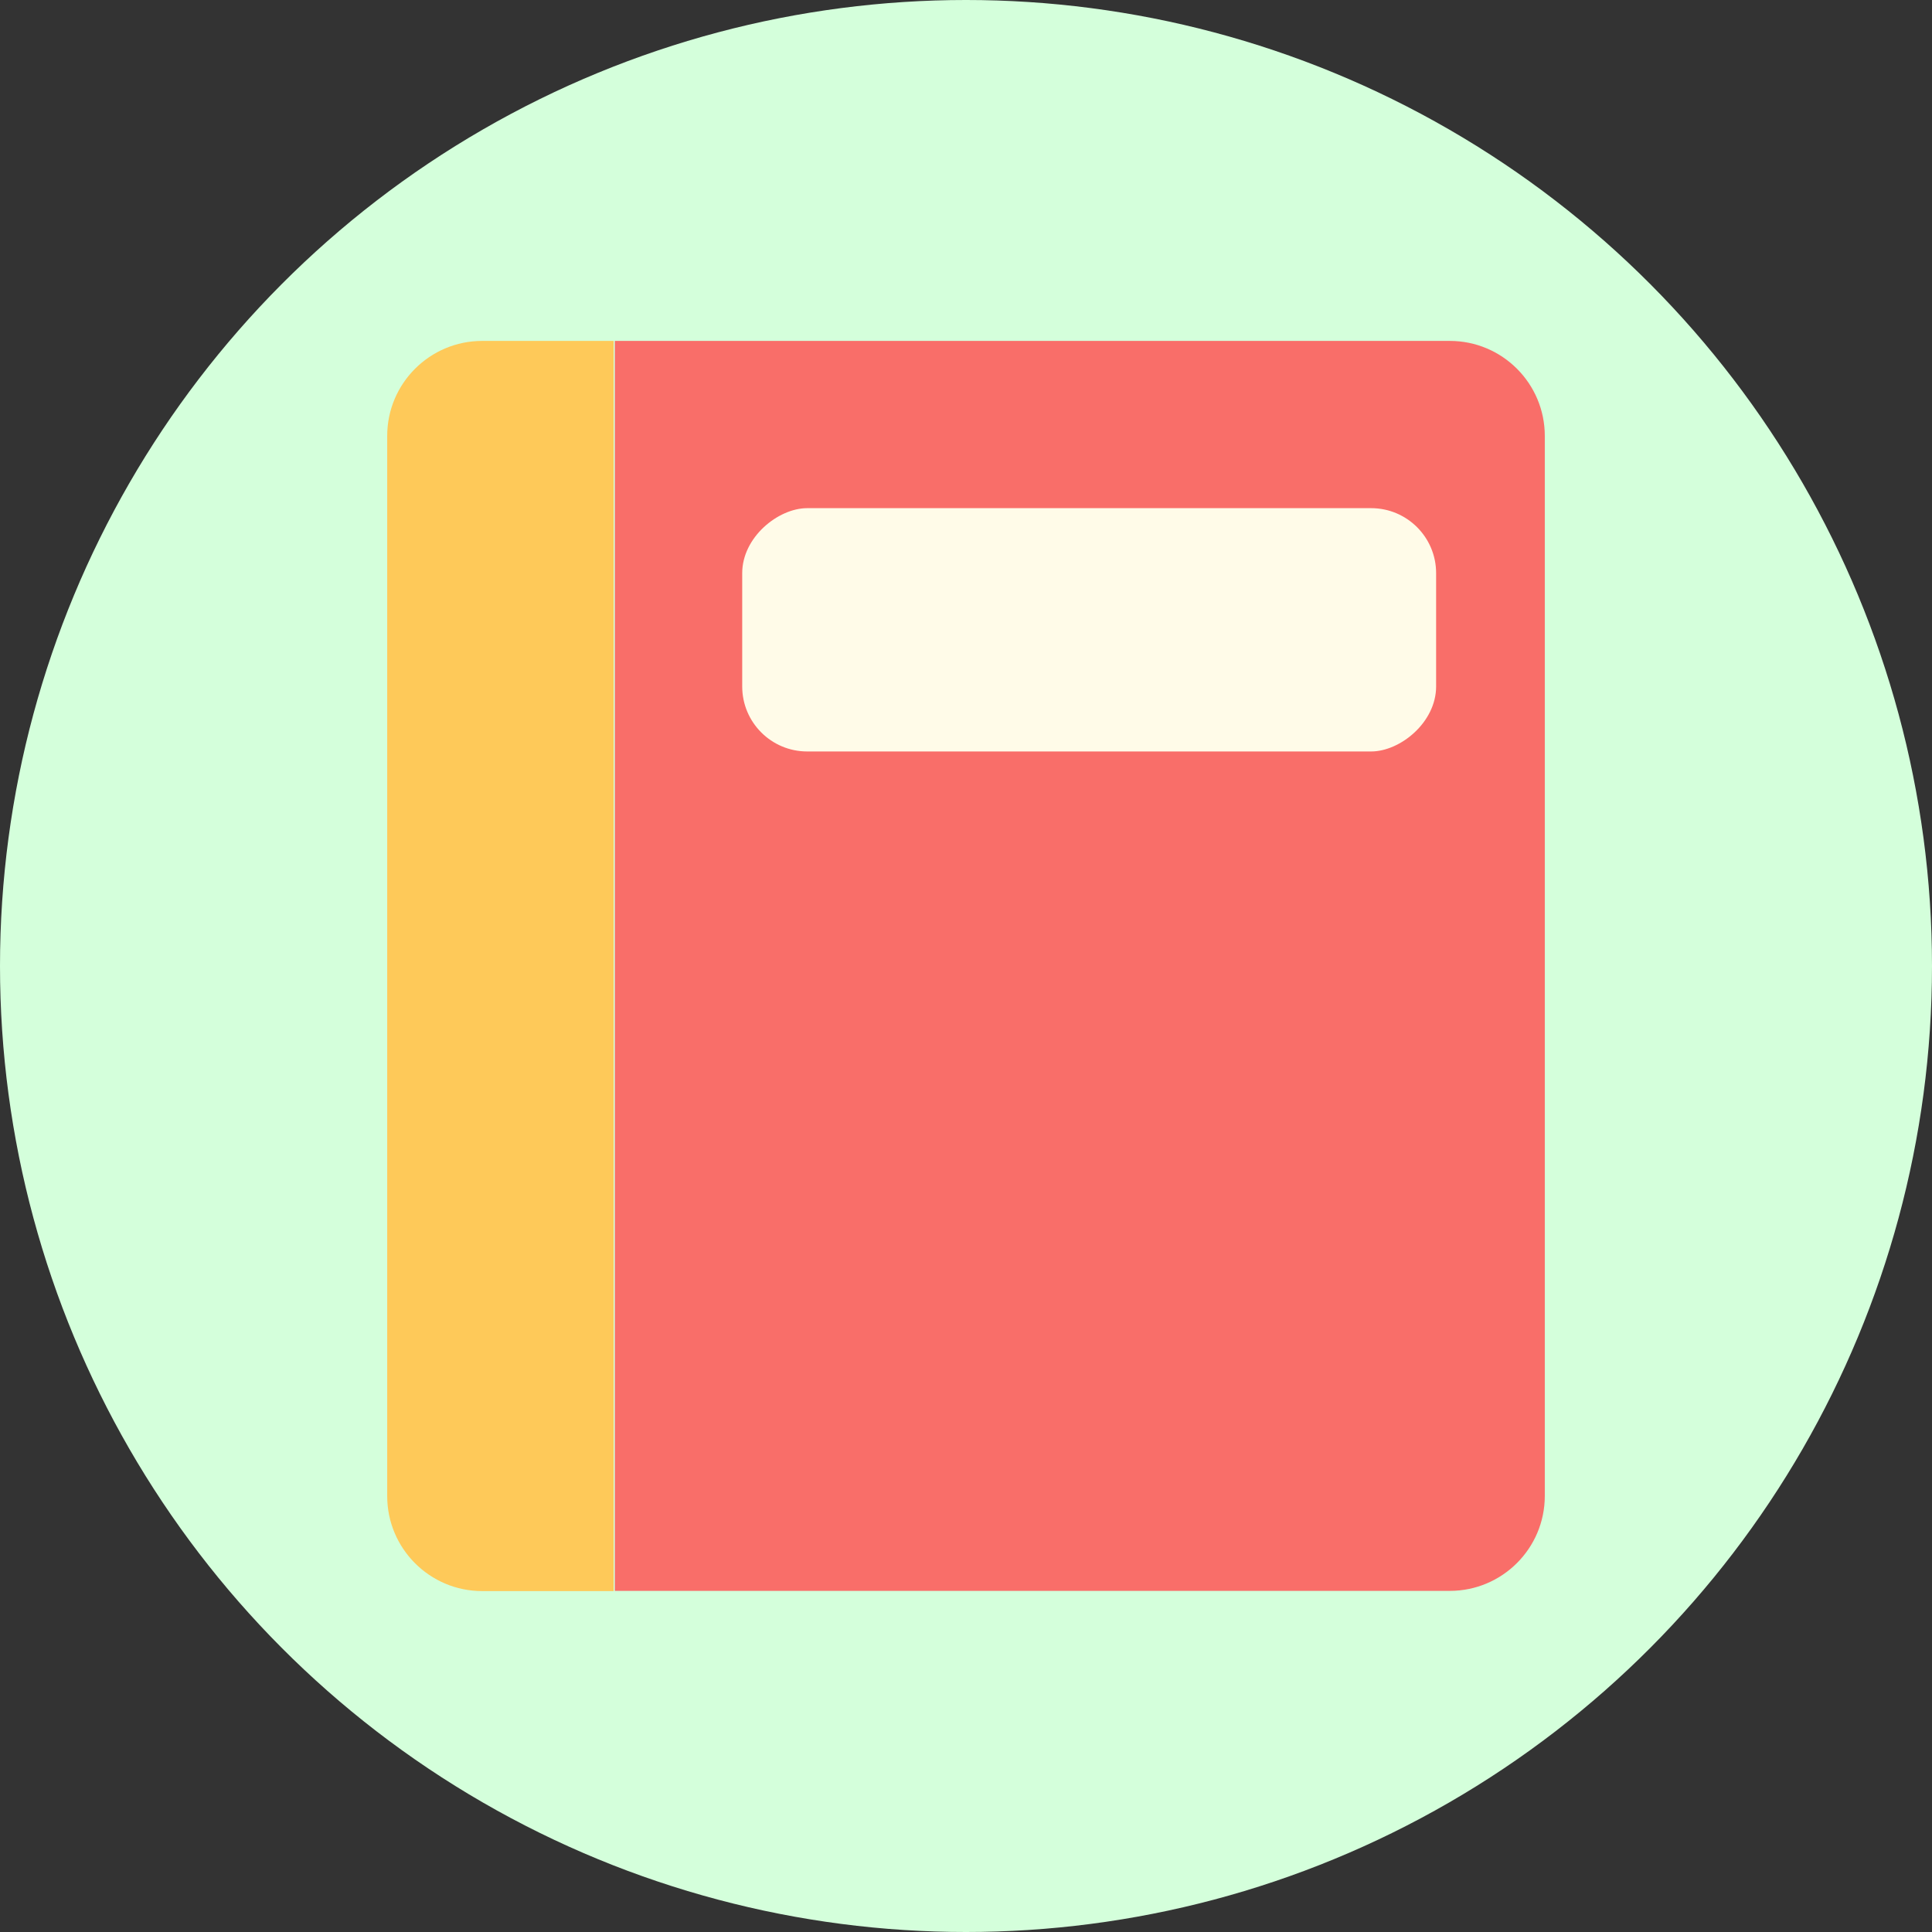 <?xml version="1.0" encoding="UTF-8"?>
<svg xmlns="http://www.w3.org/2000/svg" viewBox="0 0 96 96">
  <rect x="0" y="0" width="96" height="96" fill="#333333" stroke="none"/>
  <defs>
    <style>
      .cls-1 {
        fill: #d4ffdb;
      }

      .cls-2 {
        fill: #f96e69;
      }

      .cls-3 {
        fill: #fec959;
      }

      .cls-4 {
        fill: #fffbe8;
      }
    </style>
  </defs>
  <g id="_원" data-name="원">
    <circle class="cls-1" cx="48" cy="48" r="48"/>
  </g>
  <g id="_레이어_1" data-name="레이어 1">
    <g>
      <path class="cls-2" d="M30.55,16.94h41.49c2.61,0,4.72,2.12,4.72,4.72v52.67c0,2.61-2.12,4.72-4.72,4.72H30.55V16.94h0Z"/>
      <path class="cls-3" d="M23.96,16.94h6.53v62.12h-6.53c-2.61,0-4.72-2.12-4.72-4.72V21.66c0-2.61,2.12-4.72,4.72-4.72Z"/>
      <rect class="cls-4" x="48.08" y="14.06" width="12.09" height="34.48" rx="3.23" ry="3.23" transform="translate(22.82 85.42) rotate(-90)"/>
    </g>
  </g>
</svg>